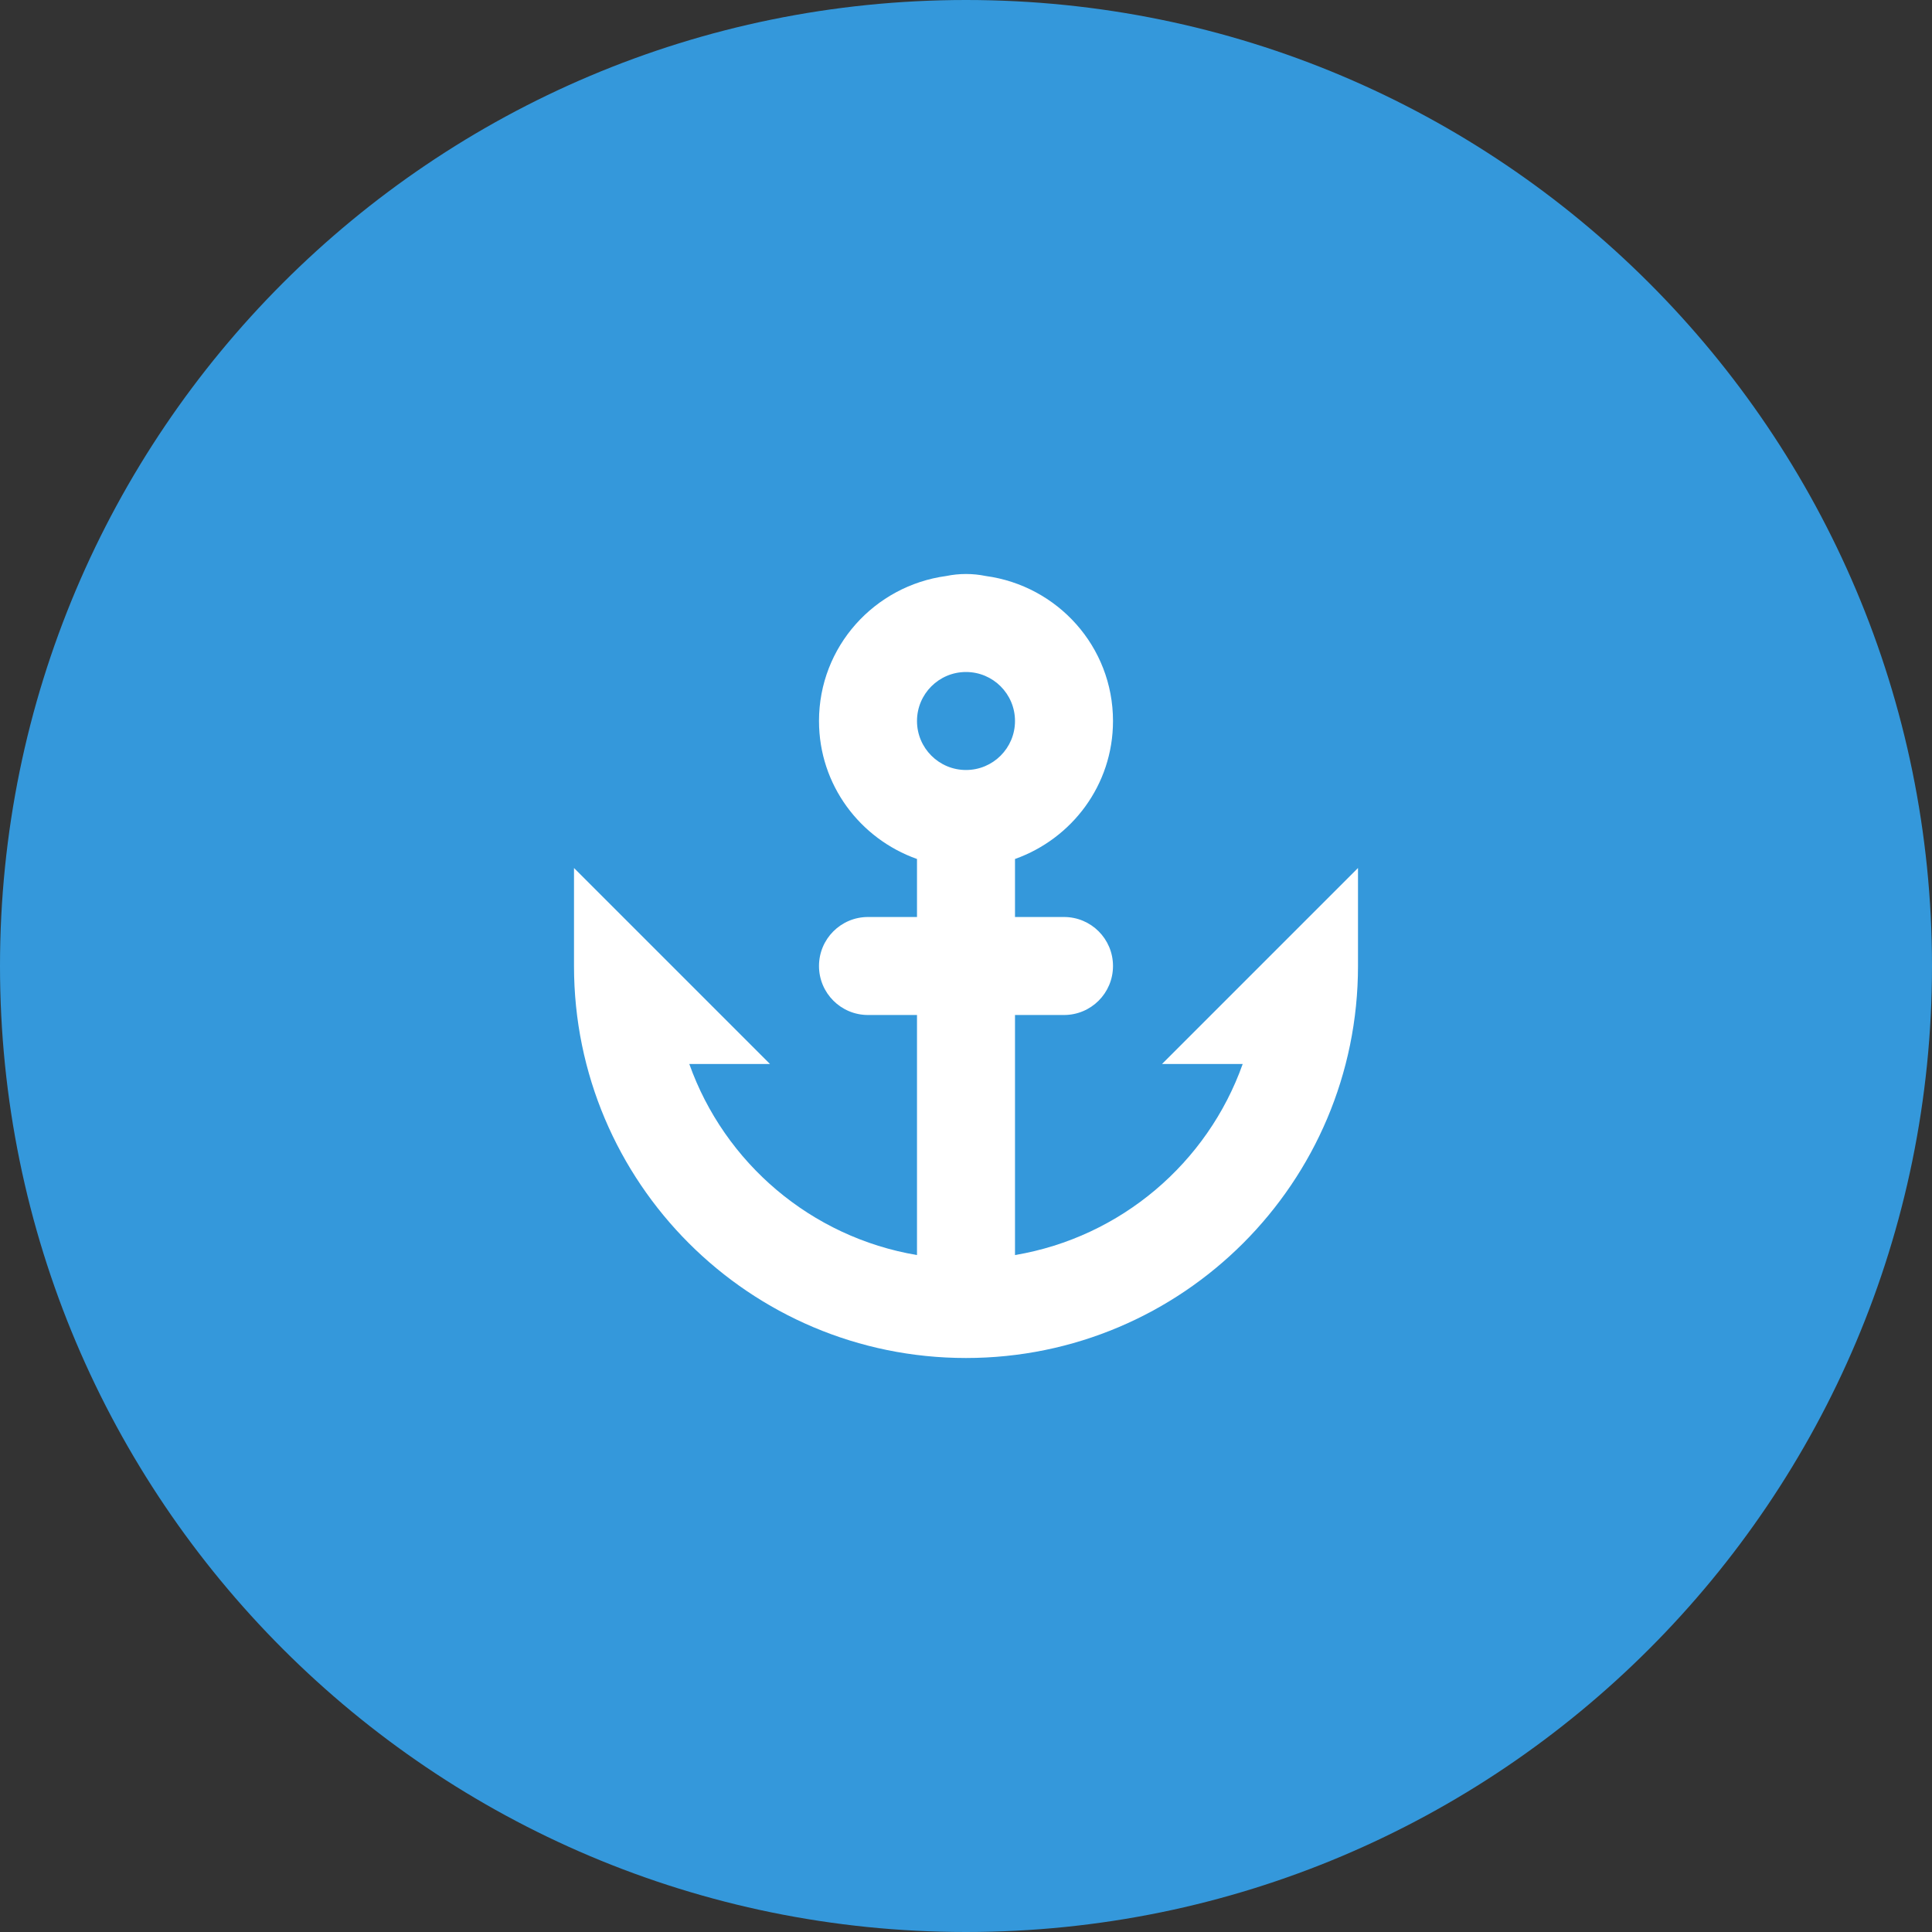 <?xml version="1.0" encoding="UTF-8" standalone="no"?>
<svg width="138px" height="138px" viewBox="0 0 138 138" version="1.1" xmlns="http://www.w3.org/2000/svg" xmlns:xlink="http://www.w3.org/1999/xlink" xmlns:sketch="http://www.bohemiancoding.com/sketch/ns">
    <rect x="0" y="0" width="138" height="138" fill="#333333" stroke="none"/>
    <title>arvo logo</title>
    <description>Created with Sketch (http://www.bohemiancoding.com/sketch)</description>
    <defs></defs>
    <g id="Page 1" stroke="none" stroke-width="1" fill="none" fill-rule="evenodd">
        <g id="Final Logo solid">
            <path d="M69,138 C107.108,138 138,107.108 138,69 C138,30.892 107.108,0 69,0 C30.892,0 0,30.892 0,69 C0,107.108 30.892,138 69,138 Z M69,138" id="Oval 1" fill="#3498DB"></path>
            <g id="Layer_1 copy 3" transform="translate(41, 41)" fill="#FFFFFF">
                <path d="M28,56 C12.537,56 0,43.463 0,28 L0,28 L0,21 L14,35 L8.236,35 C10.748,42.063 16.926,47.369 24.5,48.647 L24.5,31.5 L21,31.5 C19.068,31.5 17.5,29.936 17.5,28 C17.5,26.064 19.068,24.5 21,24.5 L24.5,24.5 L24.5,20.356 C20.43,18.91 17.5,15.068 17.5,10.5 C17.5,5.184 21.465,0.837 26.59,0.143 C27.044,0.049 27.517,0 28,0 C28.483,0 28.956,0.049 29.41,0.143 C34.535,0.837 38.5,5.184 38.5,10.5 C38.5,15.068 35.567,18.91 31.5,20.356 L31.5,24.5 L35,24.5 C36.935,24.5 38.5,26.064 38.5,28 C38.5,29.936 36.935,31.5 35,31.5 L31.5,31.5 L31.5,48.647 C39.074,47.369 45.255,42.059 47.764,35 L42,35 L56,21 L56,28 C56,43.463 43.463,56 28,56 L28,56 Z M28,7 C26.068,7 24.5,8.565 24.5,10.5 C24.5,12.435 26.068,14 28,14 C29.932,14 31.5,12.435 31.5,10.5 C31.5,8.565 29.932,7 28,7 L28,7 Z M28,7" id="Shape"></path>
            </g>
        </g>
    </g>
</svg>